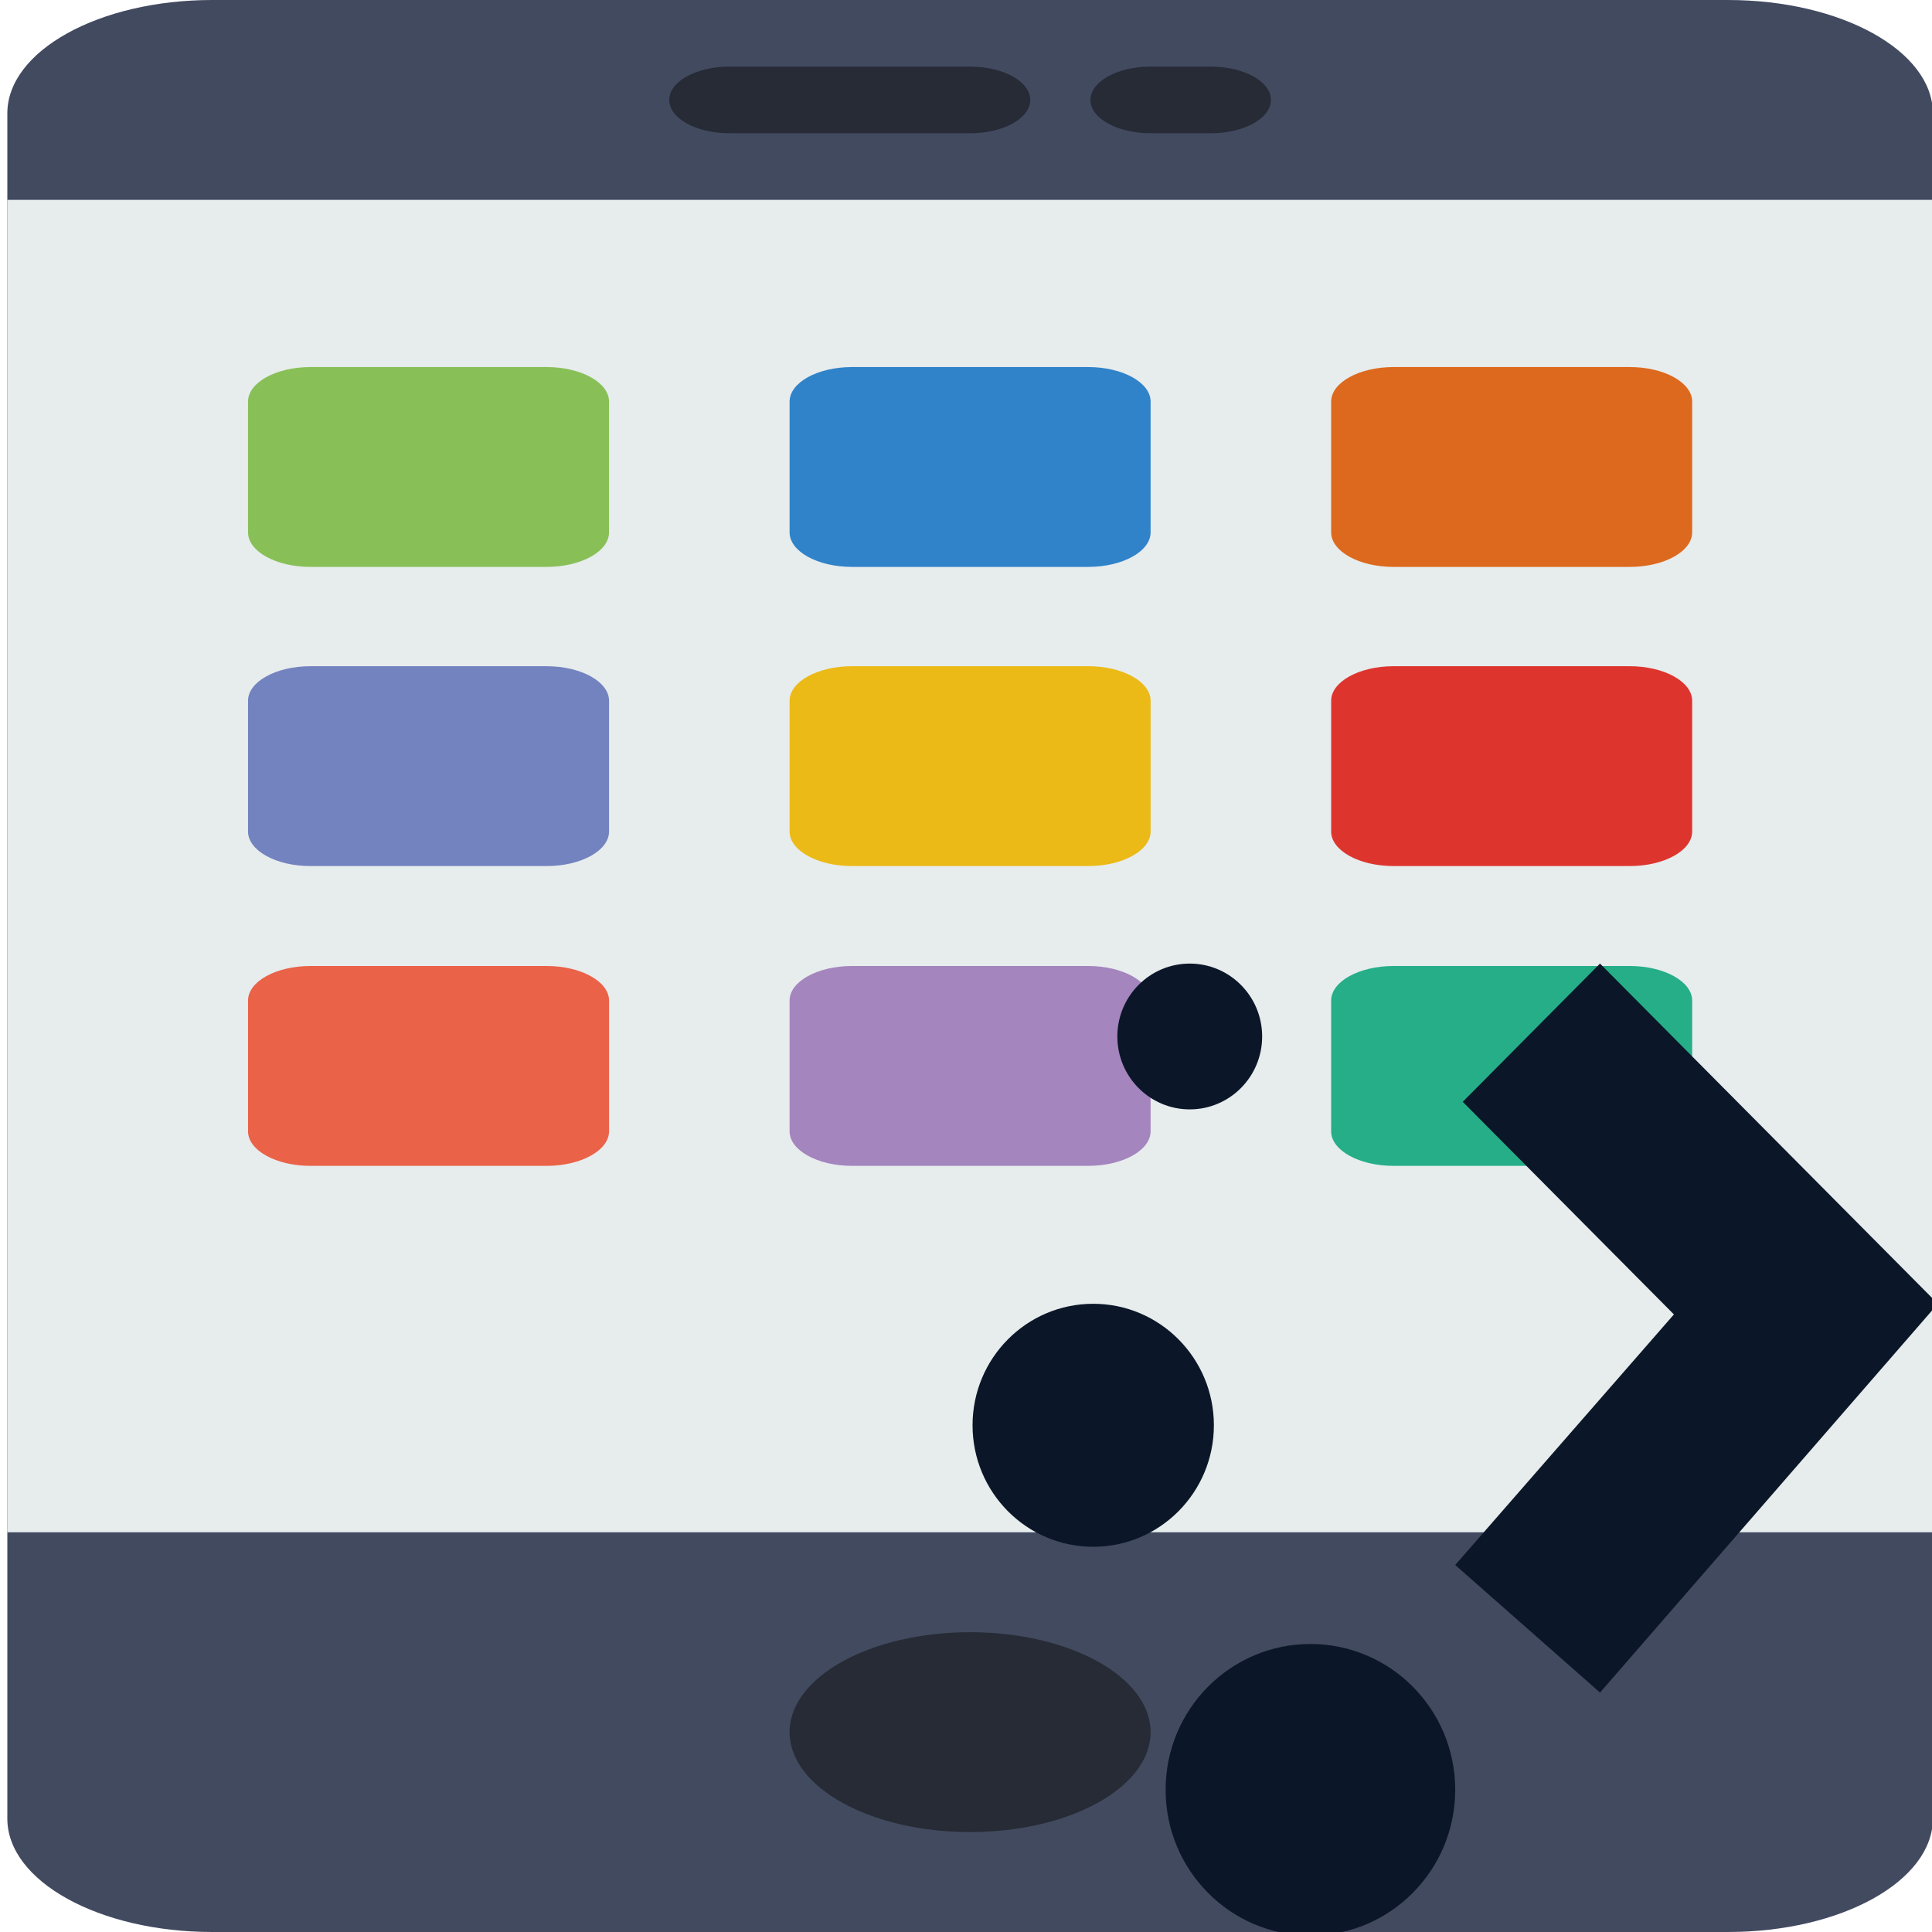 <?xml version="1.0" encoding="UTF-8" standalone="no"?>
<!-- Generator: Adobe Illustrator 19.0.0, SVG Export Plug-In . SVG Version: 6.00 Build 0)  -->

<svg
   xmlns:dc="http://purl.org/dc/elements/1.1/"
   xmlns:cc="http://creativecommons.org/ns#"
   xmlns:rdf="http://www.w3.org/1999/02/22-rdf-syntax-ns#"
   xmlns:svg="http://www.w3.org/2000/svg"
   xmlns="http://www.w3.org/2000/svg"
   xmlns:sodipodi="http://sodipodi.sourceforge.net/DTD/sodipodi-0.dtd"
   xmlns:inkscape="http://www.inkscape.org/namespaces/inkscape"
   version="1.1"
   id="Capa_1"
   x="0px"
   y="0px"
   viewBox="0 0 58 58"
   style="enable-background:new 0 0 58 58;"
   xml:space="preserve"
   inkscape:version="0.91 r13725"
   sodipodi:docname="preferences-kde-connect.svg"><defs
     id="defs63" /><sodipodi:namedview
     pagecolor="#ffffff"
     bordercolor="#666666"
     borderopacity="1"
     objecttolerance="10"
     gridtolerance="10"
     guidetolerance="10"
     inkscape:pageopacity="0"
     inkscape:pageshadow="2"
     inkscape:window-width="1280"
     inkscape:window-height="694"
     id="namedview61"
     showgrid="false"
     inkscape:zoom="4.0689655"
     inkscape:cx="-51.118644"
     inkscape:cy="29"
     inkscape:window-x="0"
     inkscape:window-y="0"
     inkscape:window-maximized="1"
     inkscape:current-layer="Capa_1" /><path
     inkscape:connector-curvature="0"
     style="fill:#424a60"
     d="M 51.875,58 6.371,58 C 2.975,58 0.22,56.475 0.22,54.595 l 0,-51.19 C 0.22,1.525 2.975,0 6.371,0 l 45.502,0 c 3.398,0 6.153,1.525 6.153,3.405 l 0,51.189 c 0,1.881 -2.755,3.406 -6.151,3.406 z"
     id="path3" /><rect
     x="0.22"
     y="6"
     style="fill:#e7eced"
     width="57.805"
     height="40"
     id="rect5" /><ellipse
     style="fill:#262b35"
     cx="29.123"
     cy="52"
     id="circle7"
     rx="5.419"
     ry="3" /><path
     inkscape:connector-curvature="0"
     style="fill:#262b35"
     d="m 29.123,4 -7.226,0 c -0.999,0 -1.806,-0.447 -1.806,-1 0,-0.553 0.807,-1 1.806,-1 l 7.226,0 c 0.999,0 1.806,0.447 1.806,1 0,0.553 -0.807,1 -1.806,1 z"
     id="path9" /><path
     inkscape:connector-curvature="0"
     style="fill:#262b35"
     d="M 36.349,4 34.542,4 C 33.543,4 32.736,3.553 32.736,3 c 0,-0.553 0.807,-1 1.806,-1 l 1.806,0 c 0.999,0 1.806,0.447 1.806,1 0,0.553 -0.807,1 -1.806,1 z"
     id="path11" /><path
     inkscape:connector-curvature="0"
     style="fill:#3083c9"
     d="m 32.667,17.019 -7.088,0 c -1.035,0 -1.875,-0.465 -1.875,-1.038 l 0,-3.924 c 0,-0.573 0.84,-1.038 1.875,-1.038 l 7.088,0 c 1.035,0 1.875,0.465 1.875,1.038 l 0,3.924 c 0,0.573 -0.84,1.038 -1.875,1.038 z"
     id="path13" /><path
     inkscape:connector-curvature="0"
     style="fill:#88c057"
     d="m 16.409,17.019 -7.088,0 c -1.035,0 -1.875,-0.465 -1.875,-1.038 l 0,-3.924 c 0,-0.573 0.84,-1.038 1.875,-1.038 l 7.088,0 c 1.035,0 1.875,0.465 1.875,1.038 l 0,3.924 c 0,0.573 -0.84,1.038 -1.875,1.038 z"
     id="path15" /><path
     inkscape:connector-curvature="0"
     style="fill:#dc691d"
     d="m 48.925,17.019 -7.088,0 c -1.035,0 -1.875,-0.465 -1.875,-1.038 l 0,-3.924 c 0,-0.573 0.84,-1.038 1.875,-1.038 l 7.088,0 c 1.035,0 1.875,0.465 1.875,1.038 l 0,3.924 c 0,0.573 -0.84,1.038 -1.875,1.038 z"
     id="path17" /><path
     inkscape:connector-curvature="0"
     style="fill:#ebba16"
     d="m 32.667,26 -7.088,0 c -1.035,0 -1.875,-0.465 -1.875,-1.038 l 0,-3.924 c 0,-0.573 0.84,-1.038 1.875,-1.038 l 7.088,0 c 1.035,0 1.875,0.465 1.875,1.038 l 0,3.924 c 0,0.573 -0.84,1.038 -1.875,1.038 z"
     id="path19" /><path
     inkscape:connector-curvature="0"
     style="fill:#7383bf"
     d="M 16.409,26 9.321,26 C 8.286,26 7.446,25.535 7.446,24.962 l 0,-3.924 c 0,-0.573 0.84,-1.038 1.875,-1.038 l 7.088,0 c 1.035,0 1.875,0.465 1.875,1.038 l 0,3.924 c 0,0.573 -0.84,1.038 -1.875,1.038 z"
     id="path21" /><path
     inkscape:connector-curvature="0"
     style="fill:#dd352e"
     d="m 48.925,26 -7.088,0 c -1.035,0 -1.875,-0.465 -1.875,-1.038 l 0,-3.924 c 0,-0.573 0.84,-1.038 1.875,-1.038 l 7.088,0 c 1.035,0 1.875,0.465 1.875,1.038 l 0,3.924 c 0,0.573 -0.84,1.038 -1.875,1.038 z"
     id="path23" /><path
     inkscape:connector-curvature="0"
     style="fill:#a485be"
     d="m 32.667,35 -7.088,0 c -1.035,0 -1.875,-0.465 -1.875,-1.038 l 0,-3.924 c 0,-0.573 0.84,-1.038 1.875,-1.038 l 7.088,0 c 1.035,0 1.875,0.465 1.875,1.038 l 0,3.924 c 0,0.573 -0.84,1.038 -1.875,1.038 z"
     id="path25" /><path
     inkscape:connector-curvature="0"
     style="fill:#ea6248"
     d="M 16.409,35 9.321,35 C 8.286,35 7.446,34.535 7.446,33.962 l 0,-3.924 c 0,-0.573 0.84,-1.038 1.875,-1.038 l 7.088,0 c 1.035,0 1.875,0.465 1.875,1.038 l 0,3.924 c 0,0.573 -0.84,1.038 -1.875,1.038 z"
     id="path27" /><path
     inkscape:connector-curvature="0"
     style="fill:#25ae88"
     d="m 48.925,35 -7.088,0 c -1.035,0 -1.875,-0.465 -1.875,-1.038 l 0,-3.924 c 0,-0.573 0.84,-1.038 1.875,-1.038 l 7.088,0 c 1.035,0 1.875,0.465 1.875,1.038 l 0,3.924 c 0,0.573 -0.84,1.038 -1.875,1.038 z"
     id="path29" /><g
     id="g31" /><g
     id="g33" /><g
     id="g35" /><g
     id="g37" /><g
     id="g39" /><g
     id="g41" /><g
     id="g43" /><g
     id="g45" /><g
     id="g47" /><g
     id="g49" /><g
     id="g51" /><g
     id="g53" /><g
     id="g55" /><g
     id="g57" /><g
     id="g59" /><g
     style="color:#000000;fill:#0b1728;fill-opacity:1"
     id="g36"
     transform="matrix(1.449,0,0,1.459,703.141,233.202)"><circle
       r="2.5"
       id="ellipse38"
       cy="-130.51"
       cx="-462.61"
       style="fill:#0b1728;fill-opacity:1" /><circle
       r="3"
       id="ellipse40"
       cy="-123.01"
       cx="-458.11"
       style="fill:#0b1728;fill-opacity:1" /><circle
       r="1.5"
       id="ellipse42"
       cy="-138.51"
       cx="-460.61"
       style="fill:#0b1728;fill-opacity:1" /><path
       inkscape:connector-curvature="0"
       id="path44"
       d="m -452.11,-140.01 -2.844,2.844 4.375,4.375 -4.531,5.156 3,2.625 7,-8 -7,-7"
       style="fill:#0b1728;fill-opacity:1" /></g></svg>